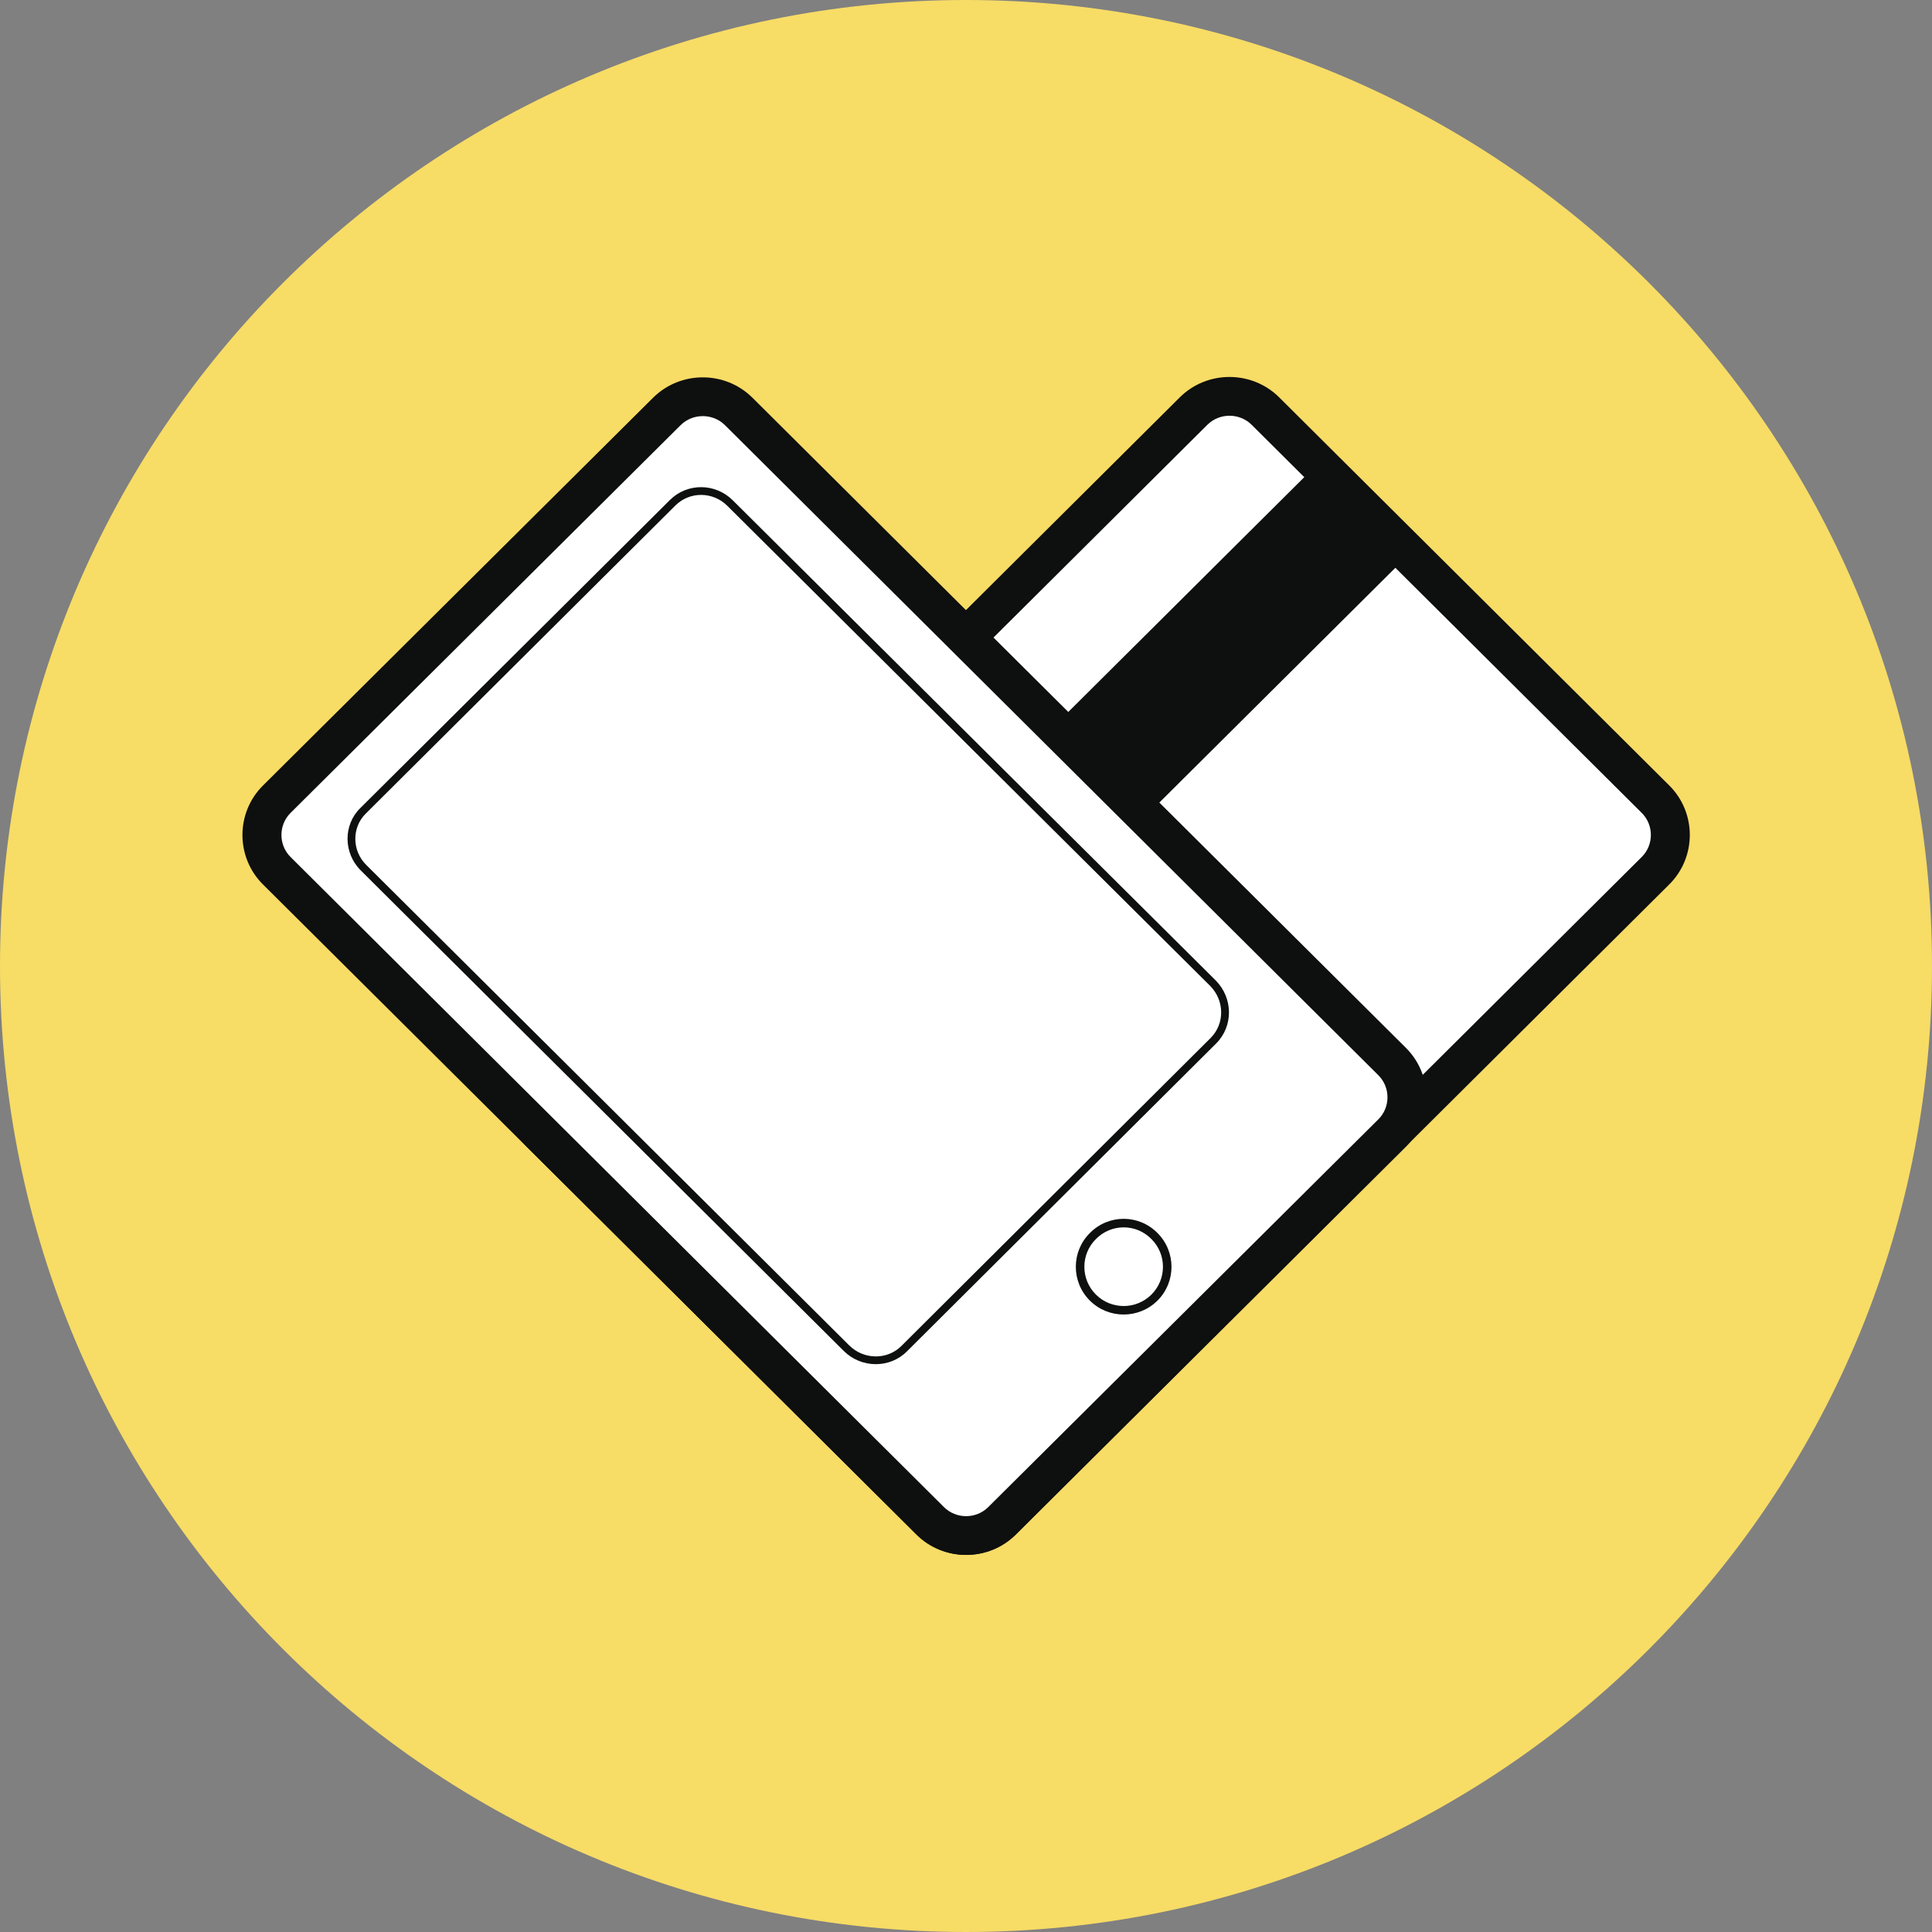 <svg width="40" height="40" viewBox="0 0 40 40" fill="none" xmlns="http://www.w3.org/2000/svg">
<rect x="0" y="0" width="40" height="40" fill="#808080" stroke="none"/>
<g clip-path="url(#clip0_2122_2343)">
<path d="M40 20C40 8.954 31.046 0 20 0C8.954 0 0 8.954 0 20C0 31.046 8.954 40 20 40C31.046 40 40 31.046 40 20Z" fill="#F7DC66"/>
<path d="M25.146 14.069C24.623 14.589 24.623 15.429 25.146 15.948C25.668 16.468 26.512 16.468 27.028 15.948C27.55 15.429 27.55 14.589 27.028 14.069C26.512 13.55 25.668 13.55 25.146 14.069Z" fill="#131414"/>
<path d="M28.621 18.701L26.819 20.5C26.591 20.727 26.591 21.1 26.819 21.326C26.933 21.44 27.08 21.5 27.235 21.5C27.382 21.5 27.536 21.44 27.65 21.326L29.451 19.527C29.679 19.301 29.679 18.928 29.451 18.701C29.224 18.475 28.849 18.475 28.621 18.701Z" fill="#131414"/>
<path d="M26.879 20.441L25.077 22.24C24.849 22.466 24.849 22.839 25.077 23.066C25.191 23.179 25.338 23.239 25.492 23.239C25.64 23.239 25.794 23.179 25.907 23.066L27.709 21.267C27.937 21.04 27.937 20.667 27.709 20.441C27.482 20.207 27.113 20.207 26.879 20.441Z" fill="#131414"/>
<path d="M25.215 22.097L23.413 23.896C23.185 24.122 23.185 24.496 23.413 24.722C23.527 24.835 23.674 24.895 23.828 24.895C23.976 24.895 24.13 24.835 24.244 24.722L26.045 22.923C26.273 22.697 26.273 22.323 26.045 22.097C25.817 21.864 25.449 21.864 25.215 22.097Z" fill="#131414"/>
<path d="M23.574 23.733L21.772 25.531C21.545 25.758 21.545 26.131 21.772 26.358C21.886 26.471 22.034 26.531 22.188 26.531C22.335 26.531 22.489 26.471 22.603 26.358L24.404 24.559C24.632 24.332 24.632 23.959 24.404 23.733C24.177 23.506 23.802 23.506 23.574 23.733Z" fill="#131414"/>
<path d="M22.89 24.412L21.089 26.211C20.861 26.438 20.861 26.811 21.089 27.037C21.203 27.151 21.35 27.211 21.504 27.211C21.651 27.211 21.805 27.151 21.919 27.037L23.721 25.238C23.949 25.012 23.949 24.639 23.721 24.412C23.493 24.186 23.118 24.186 22.89 24.412Z" fill="#131414"/>
<path d="M25.146 14.057C24.623 14.576 24.623 15.416 25.146 15.936C25.668 16.456 26.512 16.456 27.028 15.936C27.55 15.416 27.55 14.576 27.028 14.057C26.512 13.544 25.668 13.544 25.146 14.057Z" fill="#131414"/>
<path d="M28.621 18.693L26.819 20.492C26.591 20.719 26.591 21.092 26.819 21.319C26.933 21.432 27.08 21.492 27.235 21.492C27.382 21.492 27.536 21.432 27.65 21.319L29.451 19.52C29.679 19.293 29.679 18.92 29.451 18.693C29.224 18.467 28.849 18.467 28.621 18.693Z" fill="#131414"/>
<path d="M26.879 20.428L25.077 22.227C24.849 22.453 24.849 22.826 25.077 23.053C25.191 23.166 25.338 23.226 25.492 23.226C25.64 23.226 25.794 23.166 25.907 23.053L27.709 21.254C27.937 21.027 27.937 20.654 27.709 20.428C27.482 20.201 27.113 20.201 26.879 20.428Z" fill="#131414"/>
<path d="M25.215 22.088L23.413 23.887C23.185 24.113 23.185 24.487 23.413 24.713C23.527 24.826 23.674 24.886 23.828 24.886C23.976 24.886 24.13 24.826 24.244 24.713L26.045 22.914C26.273 22.688 26.273 22.314 26.045 22.088C25.817 21.861 25.449 21.861 25.215 22.088Z" fill="#131414"/>
<path d="M23.574 23.723L21.772 25.522C21.545 25.749 21.545 26.122 21.772 26.349C21.886 26.462 22.034 26.522 22.188 26.522C22.335 26.522 22.489 26.462 22.603 26.349L24.404 24.549C24.632 24.323 24.632 23.95 24.404 23.723C24.177 23.49 23.802 23.497 23.574 23.723Z" fill="#131414"/>
<path d="M22.89 24.405L21.089 26.204C20.861 26.431 20.861 26.804 21.089 27.031C21.203 27.144 21.35 27.204 21.504 27.204C21.651 27.204 21.805 27.144 21.919 27.031L23.721 25.232C23.949 25.005 23.949 24.632 23.721 24.405C23.493 24.172 23.118 24.172 22.89 24.405Z" fill="#131414"/>
<path d="M25.53 7.914L34.903 17.286L25.037 27.152L15.664 17.78L25.53 7.914Z" fill="white"/>
<path fill-rule="evenodd" clip-rule="evenodd" d="M10.897 21.687C10.331 22.25 10.331 23.17 10.897 23.734L18.974 31.769C19.541 32.333 20.466 32.333 21.032 31.769L34.561 18.31C35.127 17.747 35.127 16.826 34.561 16.263L26.484 8.227C25.918 7.664 24.992 7.664 24.426 8.227L10.897 21.687ZM19.545 31.202L11.468 23.166C11.217 22.916 11.217 22.504 11.468 22.254L24.997 8.795C25.248 8.545 25.663 8.545 25.914 8.795L33.991 16.831C34.242 17.08 34.242 17.493 33.991 17.742L20.462 31.202C20.211 31.452 19.797 31.452 19.545 31.202Z" fill="#0E0F0F"/>
<path d="M29.16 11.486L19.1 21.494L17.211 19.622L27.271 9.613L29.16 11.486Z" fill="#0E0F0F"/>
<path d="M20.744 31.488C20.336 31.894 19.666 31.894 19.258 31.488L5.728 18.028C5.32 17.622 5.32 16.955 5.728 16.549L13.806 8.52C14.214 8.113 14.884 8.113 15.293 8.52L28.822 21.979C29.23 22.386 29.23 23.052 28.822 23.459L20.744 31.488Z" fill="white"/>
<path fill-rule="evenodd" clip-rule="evenodd" d="M5.444 18.311L18.973 31.77C19.539 32.334 20.465 32.334 21.031 31.771L29.108 23.741C29.674 23.178 29.674 22.258 29.108 21.695L15.579 8.235C15.013 7.672 14.088 7.672 13.521 8.235L5.444 16.264C4.878 16.827 4.878 17.748 5.444 18.311ZM28.538 23.174L20.46 31.203C20.209 31.453 19.795 31.453 19.544 31.203L6.015 17.743C5.764 17.493 5.764 17.081 6.015 16.831L14.092 8.802C14.343 8.553 14.758 8.553 15.009 8.802L28.538 22.262C28.789 22.512 28.789 22.924 28.538 23.174Z" fill="#0E0F0F"/>
<path d="M18.715 27.923C18.393 28.243 17.857 28.243 17.523 27.91L7.523 17.962C7.195 17.635 7.188 17.102 7.516 16.782L13.926 10.406C14.254 10.079 14.783 10.086 15.111 10.412L25.111 20.354C25.439 20.687 25.446 21.213 25.124 21.54L18.715 27.923Z" fill="white"/>
<path fill-rule="evenodd" clip-rule="evenodd" d="M17.468 27.969C17.832 28.331 18.419 28.335 18.774 27.982L25.184 21.599C25.537 21.24 25.53 20.664 25.171 20.3L15.171 10.358C14.81 9.999 14.23 9.994 13.871 10.351L7.462 16.728C7.103 17.077 7.108 17.662 7.469 18.021L17.468 27.969ZM25.056 20.413C25.354 20.715 25.359 21.191 25.069 21.486L18.66 27.869C18.368 28.159 17.884 28.155 17.582 27.855L7.582 17.907C7.284 17.611 7.281 17.129 7.575 16.842L13.985 10.464C14.281 10.171 14.759 10.175 15.057 10.471L25.056 20.413Z" fill="#0E0F0F"/>
<path d="M23.758 25.557C24.08 25.877 24.08 26.397 23.758 26.717C23.437 27.037 22.914 27.037 22.593 26.717C22.271 26.397 22.271 25.877 22.593 25.557C22.914 25.231 23.437 25.231 23.758 25.557Z" fill="white"/>
<path fill-rule="evenodd" clip-rule="evenodd" d="M22.564 26.927C22.95 27.312 23.578 27.312 23.965 26.927C24.351 26.541 24.351 25.915 23.965 25.529C23.578 25.136 22.95 25.136 22.563 25.53C22.177 25.915 22.177 26.541 22.564 26.927ZM22.689 25.654C23.007 25.33 23.522 25.33 23.84 25.654C24.157 25.97 24.157 26.485 23.84 26.802C23.522 27.119 23.006 27.119 22.689 26.802C22.371 26.485 22.371 25.97 22.689 25.654Z" fill="#0E0F0F"/>
</g>
<defs>
<clipPath id="clip0_2122_2343">
<rect width="40" height="40" fill="white"/>
</clipPath>
</defs>
</svg>
